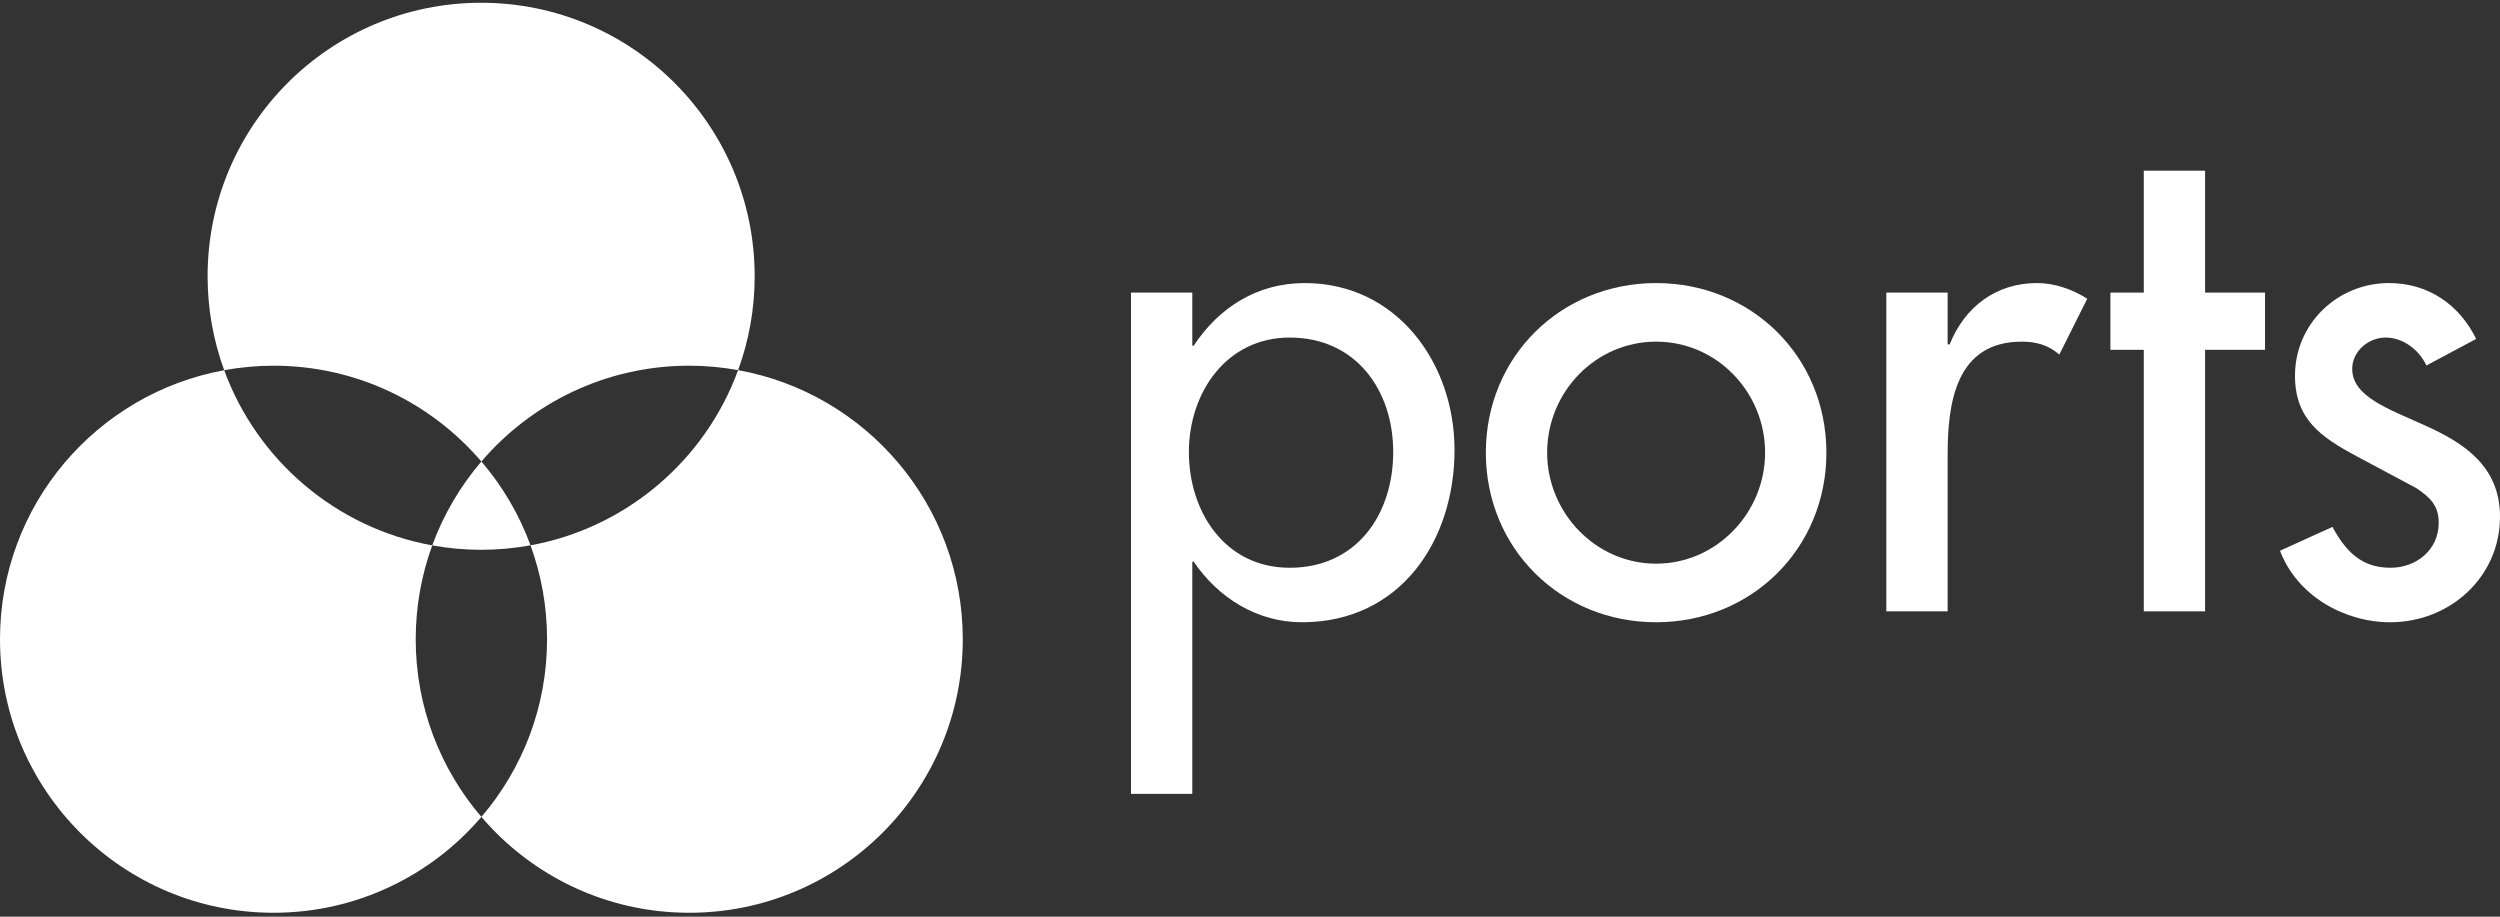 <?xml version="1.0" encoding="UTF-8" standalone="no"?><!DOCTYPE svg PUBLIC "-//W3C//DTD SVG 1.1//EN" "http://www.w3.org/Graphics/SVG/1.1/DTD/svg11.dtd"><svg width="100%" height="100%" viewBox="0 0 600 220" version="1.1" xmlns="http://www.w3.org/2000/svg" xmlns:xlink="http://www.w3.org/1999/xlink" xml:space="preserve" xmlns:serif="http://www.serif.com/" style="fill-rule:evenodd;clip-rule:evenodd;stroke-linejoin:round;stroke-miterlimit:2;"><rect x="0" y="0" width="600" height="220" fill="#333333" stroke="none"/><g id="ports"><g><path d="M309.526,136.264c-15.529,-0 -24.193,-13.404 -24.193,-27.789c0,-14.221 8.991,-27.462 24.193,-27.462c15.856,0 24.846,12.587 24.846,27.462c0,15.039 -8.827,27.789 -24.846,27.789Zm-23.376,-66.039l-14.711,-0l-0,120.309l14.711,-0l0,-55.741l0.327,-0c5.885,8.663 15.202,14.548 25.991,14.548c23.539,-0 36.616,-19.452 36.616,-41.356c-0,-20.924 -13.895,-40.049 -35.962,-40.049c-11.443,0 -20.597,5.885 -26.645,15.039l-0.327,-0l0,-12.75Z" style="fill:#fff;fill-rule:nonzero;"/><path d="M397.469,67.936c-22.885,0 -40.866,17.654 -40.866,40.702c0,23.049 17.981,40.703 40.866,40.703c22.885,-0 40.866,-17.654 40.866,-40.703c-0,-23.048 -17.981,-40.702 -40.866,-40.702Zm-0,14.058c14.548,-0 26.154,12.096 26.154,26.644c0,14.385 -11.606,26.645 -26.154,26.645c-14.548,-0 -26.154,-12.26 -26.154,-26.645c-0,-14.548 11.606,-26.644 26.154,-26.644Z" style="fill:#fff;fill-rule:nonzero;"/><path d="M467.431,70.225l-14.711,-0l-0,76.5l14.711,0l0,-37.596c0,-12.423 1.962,-27.135 17.818,-27.135c3.432,-0 6.375,0.817 8.99,3.106l6.702,-13.404c-3.596,-2.289 -7.846,-3.76 -12.096,-3.76c-9.808,0 -17.327,5.721 -20.923,14.712l-0.491,-0l0,-12.423Z" style="fill:#fff;fill-rule:nonzero;"/><path d="M529.22,83.955l14.385,0l0,-13.73l-14.385,-0l0,-29.26l-14.711,-0l-0,29.26l-8.01,-0l-0,13.73l8.01,0l-0,62.77l14.711,0l0,-62.77Z" style="fill:#fff;fill-rule:nonzero;"/><path d="M594.279,81.34c-4.087,-8.337 -11.606,-13.404 -20.924,-13.404c-12.423,0 -22.557,9.808 -22.557,22.231c-0,10.462 6.211,14.712 14.711,19.289l14.385,7.683c3.433,2.288 5.394,4.25 5.394,8.336c0,6.539 -5.394,10.789 -11.606,10.789c-7.029,-0 -10.788,-4.087 -13.894,-9.808l-12.587,5.721c4.087,10.789 15.366,17.164 26.481,17.164c14.222,-0 26.318,-10.789 26.318,-25.337c-0,-12.096 -8.664,-17.654 -17.654,-21.741c-8.991,-4.086 -17.818,-7.029 -17.818,-13.731c0,-4.25 3.924,-7.519 8.01,-7.519c4.25,0 8.01,2.942 9.808,6.702l11.933,-6.375Z" style="fill:#fff;fill-rule:nonzero;"/></g><g><g><path d="M115.53,110.765c12.04,-14.074 29.918,-22.998 49.887,-22.998c4.006,-0 7.926,0.379 11.732,1.061c2.568,-7.023 3.97,-14.61 3.97,-22.524c-0.002,-36.25 -29.398,-65.639 -65.649,-65.639c-36.258,0 -65.647,29.389 -65.647,65.645c0,7.924 1.412,15.515 3.983,22.542c3.843,-0.699 7.795,-1.085 11.842,-1.085c19.969,0.002 37.841,8.928 49.882,22.998Zm61.617,-21.931c-7.879,21.568 -26.749,37.832 -49.826,42.047c2.569,7.027 3.973,14.623 3.973,22.532c0,16.289 -5.943,31.175 -15.761,42.646c12.039,14.074 29.913,23.005 49.883,23.005c36.257,-0 65.648,-29.392 65.648,-65.651c-0,-32.249 -23.259,-59.046 -53.917,-64.579Zm-73.406,42.06c-23.126,-4.177 -42.037,-20.456 -49.935,-42.039c-30.599,5.576 -53.806,32.35 -53.806,64.558c-0,36.259 29.393,65.651 65.646,65.651c19.971,-0 37.846,-8.931 49.886,-23c-9.816,-11.476 -15.76,-26.362 -15.76,-42.647c0.002,-7.915 1.403,-15.501 3.969,-22.523Zm-0,-0c3.808,0.689 7.722,1.057 11.73,1.057c4.048,-0 8.006,-0.375 11.852,-1.075c-2.715,-7.434 -6.746,-14.214 -11.791,-20.117c-5.049,5.903 -9.076,12.705 -11.791,20.135Z" style="fill:#fff;fill-rule:nonzero;"/></g></g></g></svg>